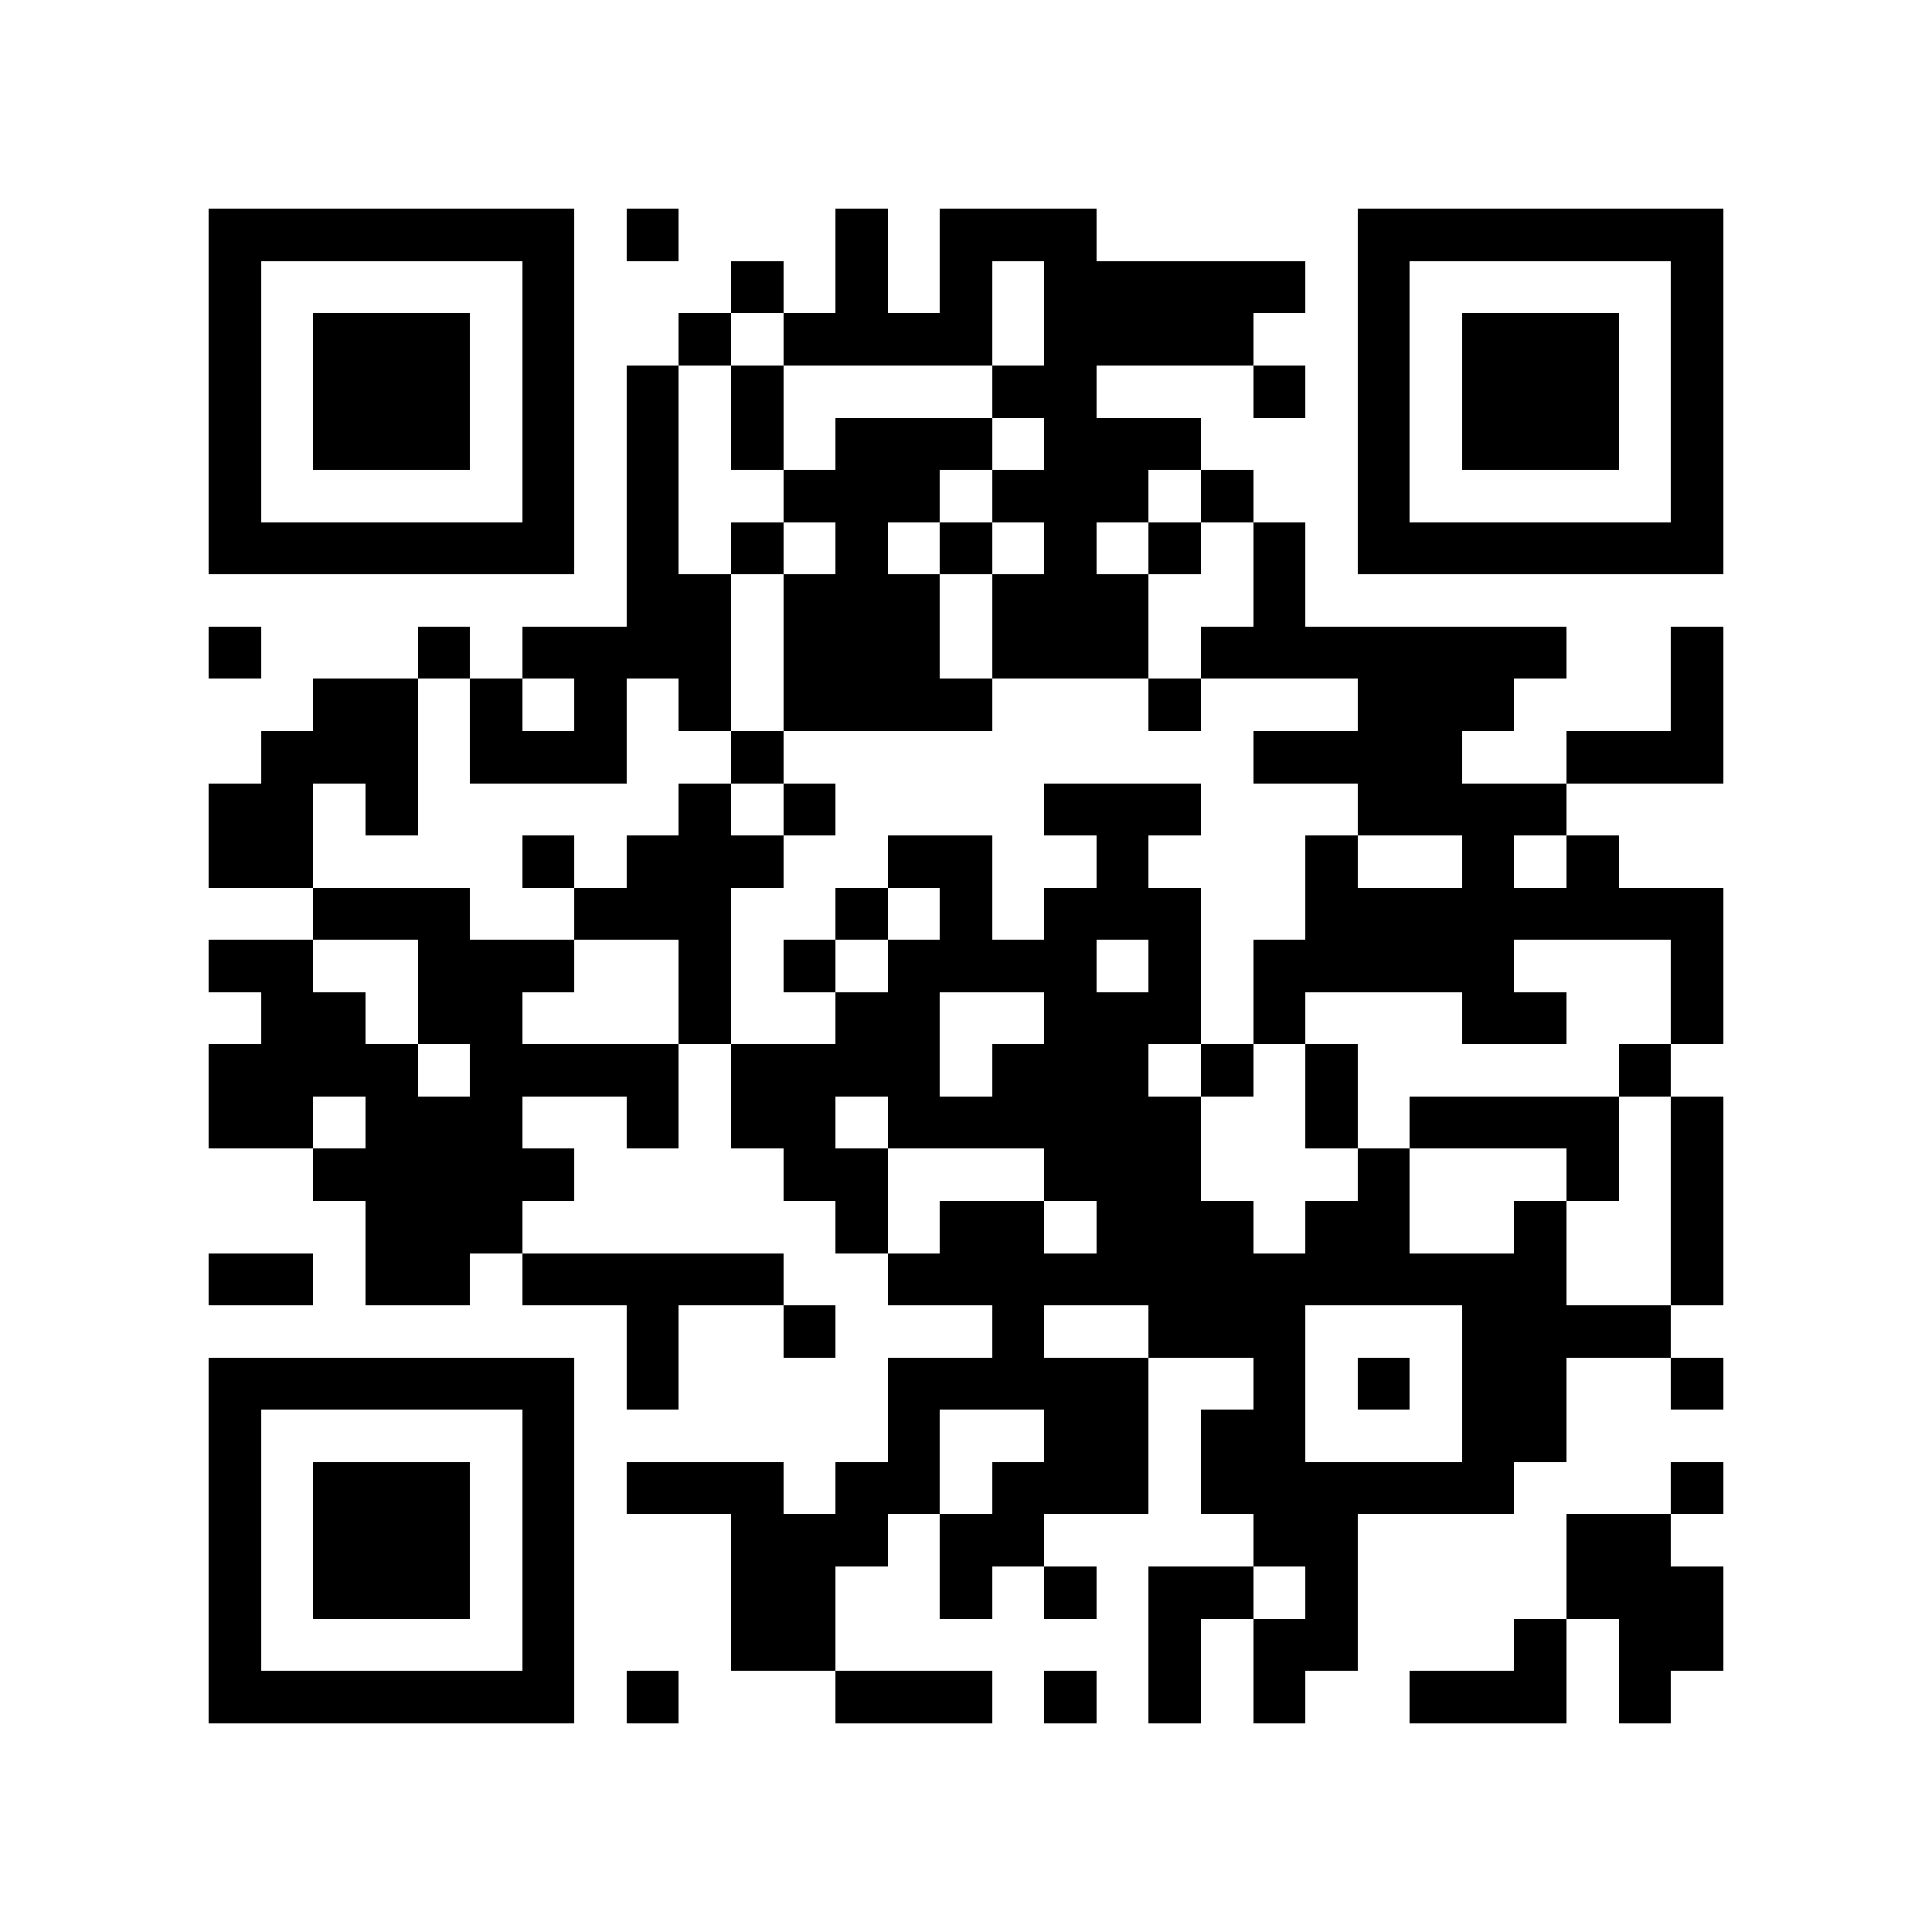 <?xml version="1.0" encoding="utf-8"?><!DOCTYPE svg PUBLIC "-//W3C//DTD SVG 1.1//EN" "http://www.w3.org/Graphics/SVG/1.1/DTD/svg11.dtd"><svg xmlns="http://www.w3.org/2000/svg" viewBox="0 0 37 37" shape-rendering="crispEdges"><path fill="#ffffff" d="M0 0h37v37H0z"/><path stroke="#000000" d="M4 4.5h7m1 0h1m3 0h1m1 0h3m5 0h7M4 5.5h1m5 0h1m3 0h1m1 0h1m1 0h1m1 0h5m1 0h1m5 0h1M4 6.5h1m1 0h3m1 0h1m2 0h1m1 0h4m1 0h4m2 0h1m1 0h3m1 0h1M4 7.5h1m1 0h3m1 0h1m1 0h1m1 0h1m4 0h2m3 0h1m1 0h1m1 0h3m1 0h1M4 8.5h1m1 0h3m1 0h1m1 0h1m1 0h1m1 0h3m1 0h3m3 0h1m1 0h3m1 0h1M4 9.5h1m5 0h1m1 0h1m2 0h3m1 0h3m1 0h1m2 0h1m5 0h1M4 10.5h7m1 0h1m1 0h1m1 0h1m1 0h1m1 0h1m1 0h1m1 0h1m1 0h7M12 11.5h2m1 0h3m1 0h3m2 0h1M4 12.5h1m3 0h1m1 0h4m1 0h3m1 0h3m1 0h7m2 0h1M6 13.5h2m1 0h1m1 0h1m1 0h1m1 0h4m3 0h1m3 0h3m3 0h1M5 14.5h3m1 0h3m2 0h1m9 0h4m2 0h3M4 15.5h2m1 0h1m5 0h1m1 0h1m4 0h3m3 0h4M4 16.5h2m4 0h1m1 0h3m2 0h2m2 0h1m3 0h1m2 0h1m1 0h1M6 17.5h3m2 0h3m2 0h1m1 0h1m1 0h3m2 0h8M4 18.5h2m2 0h3m2 0h1m1 0h1m1 0h4m1 0h1m1 0h5m3 0h1M5 19.5h2m1 0h2m3 0h1m2 0h2m2 0h3m1 0h1m3 0h2m2 0h1M4 20.5h4m1 0h4m1 0h4m1 0h3m1 0h1m1 0h1m5 0h1M4 21.5h2m1 0h3m2 0h1m1 0h2m1 0h6m2 0h1m1 0h4m1 0h1M6 22.5h5m4 0h2m3 0h3m3 0h1m3 0h1m1 0h1M7 23.5h3m6 0h1m1 0h2m1 0h3m1 0h2m2 0h1m2 0h1M4 24.5h2m1 0h2m1 0h5m2 0h13m2 0h1M12 25.5h1m2 0h1m3 0h1m2 0h3m3 0h4M4 26.5h7m1 0h1m4 0h5m2 0h1m1 0h1m1 0h2m2 0h1M4 27.5h1m5 0h1m6 0h1m2 0h2m1 0h2m3 0h2M4 28.5h1m1 0h3m1 0h1m1 0h3m1 0h2m1 0h3m1 0h6m3 0h1M4 29.5h1m1 0h3m1 0h1m3 0h3m1 0h2m4 0h2m4 0h2M4 30.5h1m1 0h3m1 0h1m3 0h2m2 0h1m1 0h1m1 0h2m1 0h1m4 0h3M4 31.5h1m5 0h1m3 0h2m6 0h1m1 0h2m3 0h1m1 0h2M4 32.5h7m1 0h1m3 0h3m1 0h1m1 0h1m1 0h1m2 0h3m1 0h1"/></svg>
